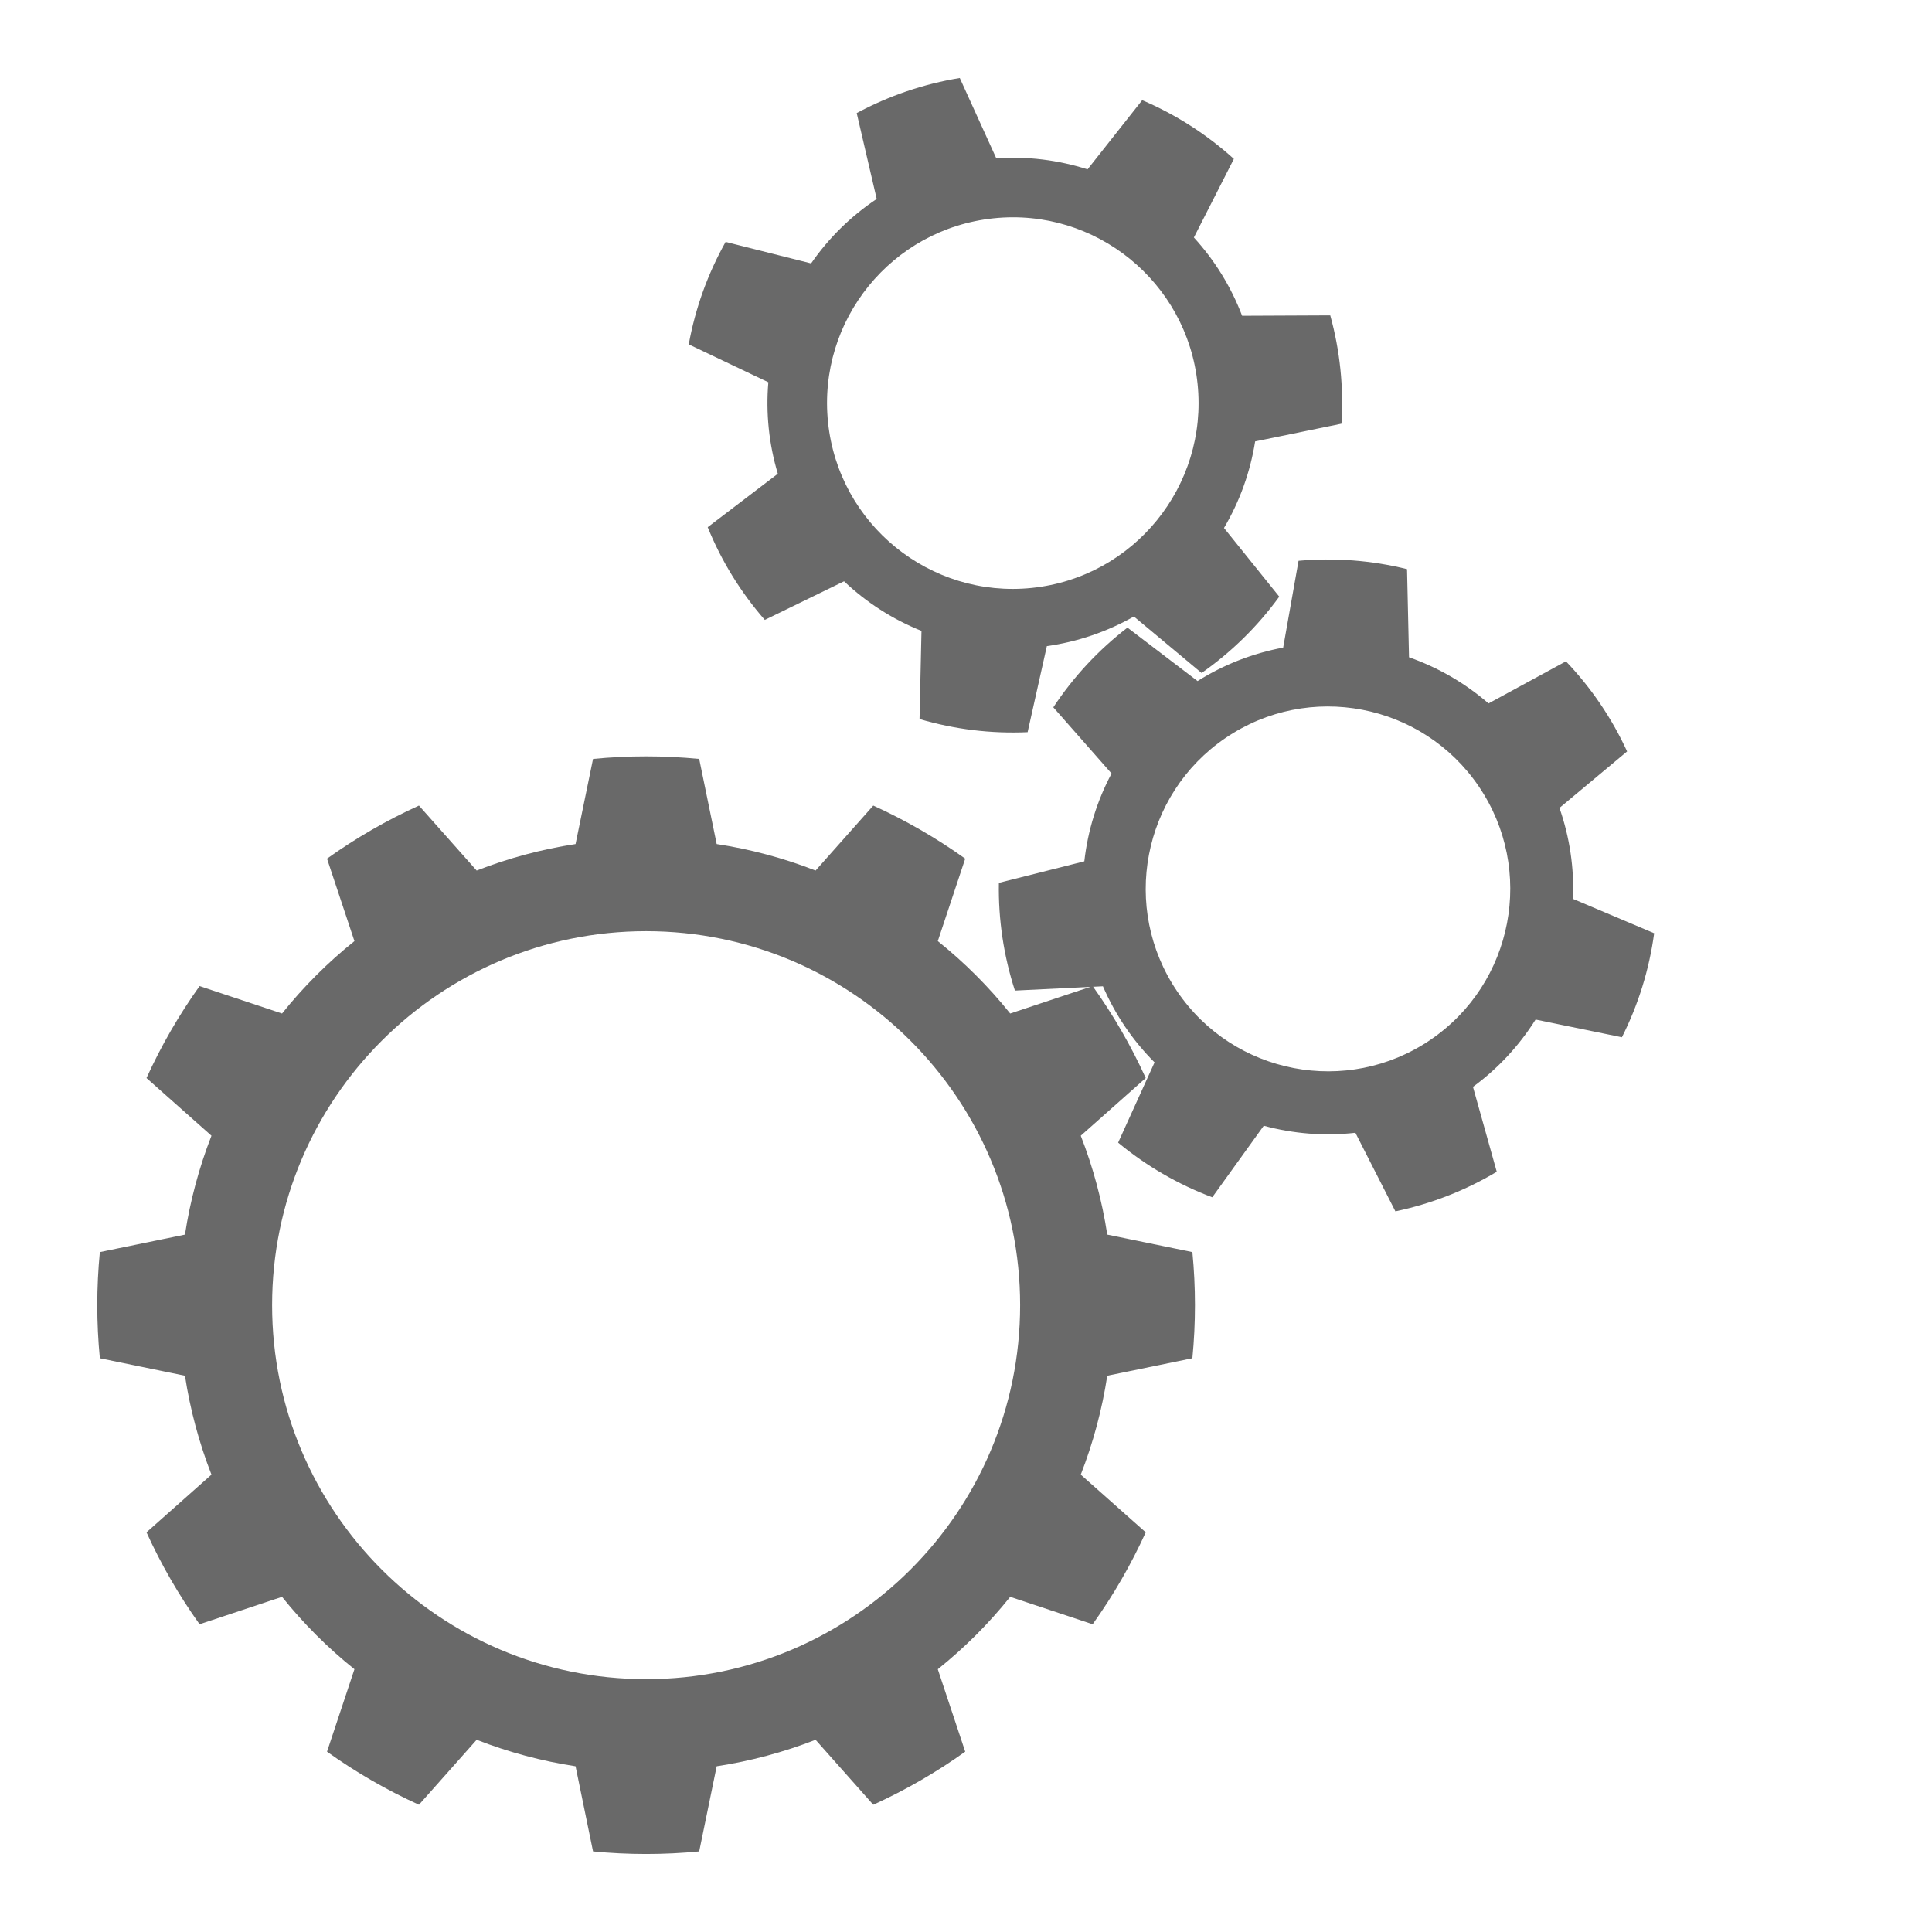 <svg width="120" height="120" viewBox="0 0 352 352" version="1.1" xmlns="http://www.w3.org/2000/svg" xmlns:xlink="http://www.w3.org/1999/xlink" xml:space="preserve" xmlns:serif="http://www.serif.com/" style="fill-rule:evenodd;clip-rule:evenodd;stroke-linejoin:round;stroke-miterlimit:2;">
    <g transform="matrix(1,0,0,1,-86.529,-163.271)">
        <g id="Zahnrad-1" serif:id="Zahnrad 1" transform="matrix(0.727,0,0,0.774,-194.753,184.795)">
            <path d="M562.135,150.84C553.287,150.033 544.377,150.033 535.53,150.84L531.148,170.876C522.668,172.094 514.356,174.186 506.363,177.113L491.903,161.819C483.81,165.275 476.094,169.459 468.862,174.313L475.733,193.722C469.038,198.76 462.953,204.475 457.59,210.763L436.924,204.309C431.756,211.102 427.301,218.35 423.622,225.95L439.905,239.532C436.789,247.039 434.562,254.845 433.264,262.81L411.932,266.925C411.072,275.235 411.072,283.604 411.932,291.913L433.264,296.029C434.562,303.994 436.789,311.8 439.905,319.307L423.622,332.889C427.301,340.489 431.756,347.736 436.924,354.529L457.59,348.075C462.953,354.364 469.038,360.078 475.733,365.116L468.862,384.525C476.094,389.379 483.81,393.564 491.903,397.019L506.363,381.726C514.356,384.653 522.668,386.744 531.148,387.963L535.53,407.999C544.377,408.806 553.287,408.806 562.135,407.999L566.517,387.963C574.997,386.744 583.309,384.653 591.301,381.726L605.762,397.019C613.854,393.564 621.571,389.379 628.803,384.525L621.932,365.116C628.627,360.078 634.711,354.364 640.075,348.075L660.74,354.529C665.909,347.736 670.364,340.489 674.043,332.889L657.76,319.307C660.876,311.8 663.103,303.994 664.401,296.029L685.733,291.913C686.593,283.604 686.593,275.235 685.733,266.925L664.401,262.81C663.103,254.845 660.876,247.039 657.76,239.532L674.043,225.95C670.364,218.35 665.909,211.102 660.74,204.309L640.075,210.763C634.711,204.475 628.627,198.76 621.932,193.722L628.803,174.313C621.571,169.459 613.854,165.275 605.762,161.819L591.301,177.113C583.309,174.186 574.997,172.094 566.517,170.876L562.135,150.84ZM548.832,191.386C600.564,191.386 642.563,230.832 642.563,279.419C642.563,328.006 600.564,367.452 548.832,367.452C497.101,367.452 455.102,328.006 455.102,279.419C455.102,230.832 497.101,191.386 548.832,191.386Z" style="fill:rgb(105,105,105);"/>
        </g>
        <g id="Zahnrad-11" serif:id="Zahnrad 1" transform="matrix(0.245,0.361,-0.384,0.261,301.314,54.167)">
            <path d="M571.568,152.011C556.516,149.642 541.149,149.642 526.097,152.011L522.46,186.421C509.98,189.543 498.241,194.852 487.861,202.07L456.95,183.287C445.593,192.862 436.012,204.147 428.599,216.677L454.975,240.802C449.792,251.912 446.893,263.843 446.43,275.965L411.521,286.952C412.411,301.262 415.831,315.333 421.639,328.588L458.167,324.262C464.184,334.995 472.308,344.562 482.11,352.461L469.491,384.945C481.958,393.214 495.803,399.476 510.459,403.475L529.632,373.955C542.318,376.228 555.347,376.228 568.033,373.955L587.206,403.475C601.862,399.476 615.707,393.214 628.174,384.945L615.555,352.461C625.357,344.562 633.481,334.995 639.498,324.262L676.025,328.588C681.834,315.333 685.254,301.262 686.144,286.952L651.235,275.965C650.772,263.843 647.872,251.912 642.69,240.802L669.066,216.677C661.653,204.147 652.072,192.862 640.715,183.287L609.804,202.07C599.424,194.852 587.685,189.543 575.205,186.421L571.568,152.011ZM548.832,207.873C590.876,207.873 625.009,239.932 625.009,279.419C625.009,318.907 590.876,350.966 548.832,350.966C506.789,350.966 472.656,318.907 472.656,279.419C472.656,239.932 506.789,207.873 548.832,207.873Z" style="fill:rgb(105,105,105);"/>
        </g>
        <g id="Zahnrad-12" serif:id="Zahnrad 1" transform="matrix(0.045,0.434,-0.462,0.048,375.45,-14.891)">
            <path d="M571.568,152.011C556.516,149.642 541.149,149.642 526.097,152.011L522.46,186.421C509.98,189.543 498.241,194.852 487.861,202.07L456.95,183.287C445.593,192.862 436.012,204.147 428.599,216.677L454.975,240.802C449.792,251.912 446.893,263.843 446.43,275.965L411.521,286.952C412.411,301.262 415.831,315.333 421.639,328.588L458.167,324.262C464.184,334.995 472.308,344.562 482.11,352.461L469.491,384.945C481.958,393.214 495.803,399.476 510.459,403.475L529.632,373.955C542.318,376.228 555.347,376.228 568.033,373.955L587.206,403.475C601.862,399.476 615.707,393.214 628.174,384.945L615.555,352.461C625.357,344.562 633.481,334.995 639.498,324.262L676.025,328.588C681.834,315.333 685.254,301.262 686.144,286.952L651.235,275.965C650.772,263.843 647.872,251.912 642.69,240.802L669.066,216.677C661.653,204.147 652.072,192.862 640.715,183.287L609.804,202.07C599.424,194.852 587.685,189.543 575.205,186.421L571.568,152.011ZM548.832,206.553C591.651,206.553 626.415,239.203 626.415,279.419C626.415,319.635 591.651,352.286 548.832,352.286C506.014,352.286 471.25,319.635 471.25,279.419C471.25,239.203 506.014,206.553 548.832,206.553Z" style="fill:rgb(105,105,105);"/>
        </g>
        <g transform="matrix(0.921,0,0,0.956,40.453,18.889)">
            <rect x="50.043" y="151.005" width="382.16" height="368.007" style="fill:rgb(105,105,105);fill-opacity:0;"/>
        </g>
    </g>
</svg>